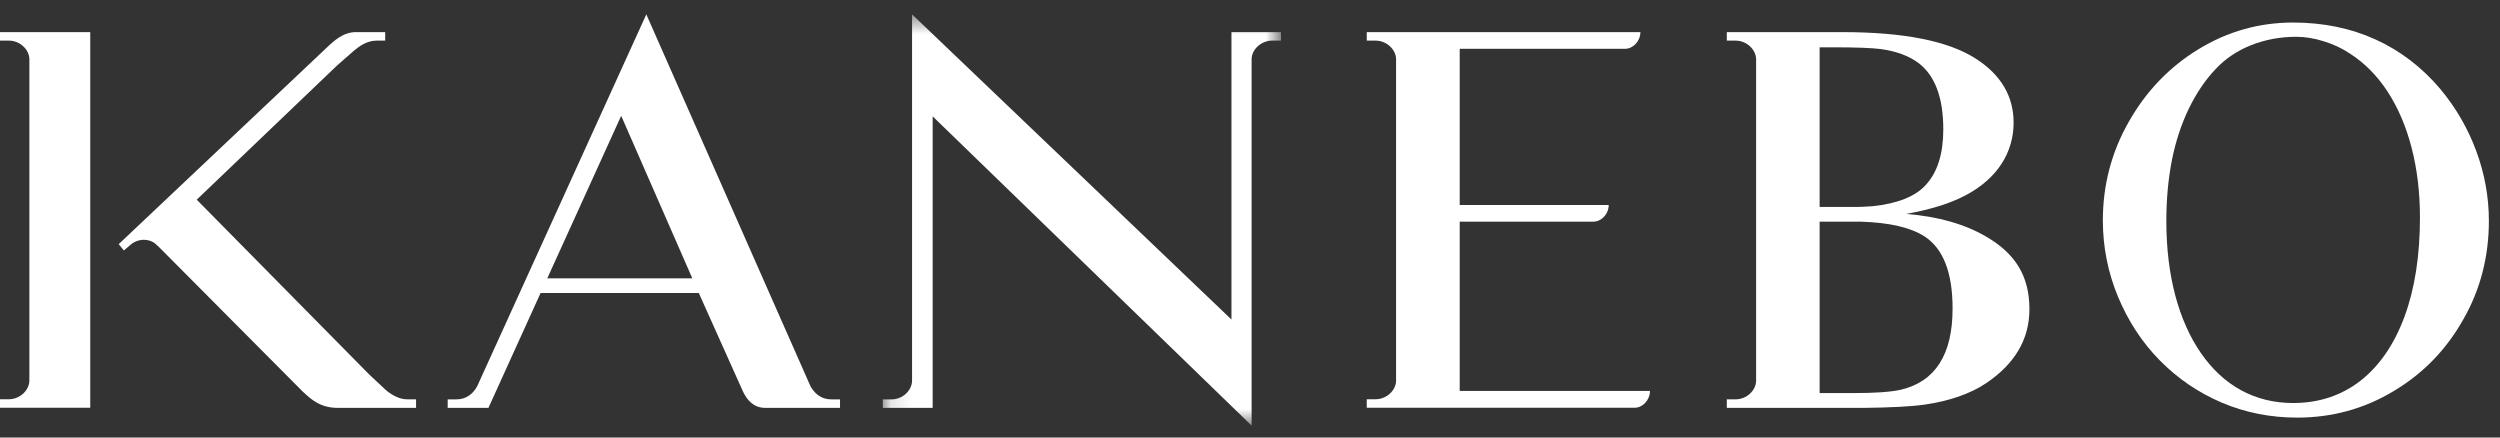 <?xml version="1.0" encoding="UTF-8"?>
<svg width="120px" height="21px" viewBox="0 0 120 21" version="1.1" xmlns="http://www.w3.org/2000/svg" xmlns:xlink="http://www.w3.org/1999/xlink">
    <rect x="0" y="0" width="120" height="21" fill="#333333" stroke="none"/>
    <!-- Generator: Sketch 59.1 (86144) - https://sketch.com -->
    <title>Group 16</title>
    <desc>Created with Sketch.</desc>
    <defs>
        <polygon id="path-1" points="0.12 0.543 19.232 0.543 19.232 20.282 0.12 20.282"></polygon>
    </defs>
    <g id="Page-2" stroke="none" stroke-width="1" fill="none" fill-rule="evenodd">
        <g id="Desktop-HD-Copy" transform="translate(-320, -22)">
            <g id="Group-16" transform="translate(320, 22)">
                <path d="M70.066,18.765 L70.066,10.639 L76.487,10.639 C76.858,10.639 77.217,10.284 77.217,9.841 L70.066,9.841 L70.066,2.342 L78.009,2.342 C78.378,2.342 78.736,1.984 78.74,1.542 L65.604,1.542 L65.604,1.95 L66.025,1.95 C66.571,1.95 67.012,2.389 67.012,2.847 L67.012,18.263 C67.012,18.726 66.572,19.161 66.026,19.164 L65.604,19.164 L65.604,19.571 L78.473,19.571 C78.841,19.571 79.198,19.208 79.198,18.765 L70.066,18.765 Z" id="Fill-1" fill="#FFFFFF"></path>
                <path d="M91.244,18.706 C90.753,18.817 89.989,18.868 88.951,18.868 L87.342,18.868 L87.342,17.414 L87.342,17.004 L87.342,10.64 L87.391,10.64 L89.318,10.64 C90.673,10.681 91.711,10.912 92.395,11.359 C93.281,11.949 93.724,13.094 93.724,14.81 C93.724,17.016 92.896,18.315 91.244,18.706 L91.244,18.706 Z M87.342,3.756 L87.342,2.271 L87.998,2.271 C89.084,2.271 89.845,2.298 90.278,2.355 C91.025,2.458 91.626,2.681 92.081,3.019 C92.879,3.621 93.278,4.684 93.278,6.207 C93.278,7.375 93.002,8.257 92.451,8.862 C91.944,9.437 91.069,9.773 89.886,9.898 C89.539,9.927 89.204,9.932 89.204,9.932 L87.342,9.932 L87.342,4.135 L87.342,3.756 Z M95.367,11.376 C94.327,10.76 93.039,10.392 91.5,10.269 C92.676,10.054 93.619,9.761 94.341,9.379 C95.877,8.573 96.653,7.312 96.653,5.888 C96.653,4.615 96.041,3.584 94.831,2.81 C93.516,1.968 91.386,1.542 88.446,1.542 L82.887,1.542 L82.887,1.95 L83.306,1.95 C83.85,1.95 84.293,2.389 84.293,2.847 L84.293,18.271 C84.293,18.729 83.85,19.169 83.306,19.169 L82.887,19.169 L82.887,19.578 L89.478,19.578 C90.736,19.563 91.711,19.515 92.365,19.424 C93.577,19.25 94.569,18.903 95.338,18.391 C96.724,17.455 97.412,16.275 97.412,14.844 C97.412,13.241 96.732,12.182 95.367,11.376 L95.367,11.376 Z" id="Fill-3" fill="#FFFFFF"></path>
                <path d="M110.221,1.766 C109.452,1.766 108.73,1.901 108.057,2.167 C107.383,2.436 106.815,2.816 106.354,3.311 C105.845,3.845 105.421,4.479 105.062,5.216 C104.707,5.953 104.435,6.772 104.254,7.673 C104.077,8.579 103.984,9.553 103.984,10.604 C103.984,11.91 104.128,13.1 104.412,14.179 C104.697,15.247 105.111,16.181 105.649,16.954 C106.185,17.726 106.823,18.325 107.574,18.732 C108.318,19.136 109.151,19.345 110.063,19.345 C111.311,19.345 112.391,18.985 113.309,18.272 C114.223,17.552 114.929,16.521 115.421,15.184 C115.911,13.852 116.158,12.27 116.158,10.435 C116.158,9.245 116.025,8.13 115.758,7.094 C115.489,6.059 115.1,5.157 114.596,4.384 C114.093,3.619 113.486,3.009 112.773,2.556 C112.42,2.322 112.012,2.126 111.547,1.984 C111.088,1.837 110.643,1.766 110.221,1.766 M110.069,1.082 C111.512,1.082 112.83,1.352 114.022,1.893 C115.217,2.436 116.26,3.235 117.138,4.276 C117.88,5.165 118.457,6.159 118.861,7.251 C119.265,8.344 119.466,9.463 119.466,10.604 C119.466,12.316 119.06,13.898 118.235,15.338 C117.417,16.79 116.302,17.938 114.892,18.774 C113.486,19.621 111.943,20.045 110.265,20.045 C108.987,20.045 107.785,19.809 106.654,19.33 C105.524,18.849 104.533,18.174 103.671,17.3 C102.811,16.427 102.143,15.397 101.66,14.233 C101.178,13.07 100.937,11.846 100.937,10.579 C100.937,8.887 101.349,7.305 102.182,5.845 C103.011,4.381 104.128,3.216 105.524,2.365 C106.923,1.508 108.438,1.082 110.069,1.082" id="Fill-5" fill="#FFFFFF"></path>
                <g id="Group-9" transform="translate(42.254, 0.147)">
                    <mask id="mask-2" fill="white">
                        <use xlink:href="#path-1"></use>
                    </mask>
                    <g id="Clip-8"></g>
                    <path d="M16.856,1.395 L16.856,15.19 L1.525,0.543 L1.525,18.124 C1.523,18.582 1.084,19.023 0.541,19.023 L0.12,19.023 L0.12,19.43 L2.514,19.43 L2.514,5.438 L17.823,20.282 L17.823,2.699 C17.823,2.241 18.267,1.802 18.812,1.802 L19.232,1.802 L19.232,1.395 L16.856,1.395 Z" id="Fill-7" fill="#FFFFFF" mask="url(#mask-2)"></path>
                </g>
                <path d="M26.269,13.361 L29.817,5.558 L33.232,13.361 L26.269,13.361 Z M39.897,19.17 C39.401,19.17 39.085,18.871 38.899,18.531 L31.023,0.69 L22.909,18.531 C22.728,18.871 22.41,19.17 21.91,19.17 L21.489,19.17 L21.489,19.578 L23.445,19.578 L25.948,14.064 L33.542,14.064 L35.665,18.797 C35.857,19.194 36.16,19.571 36.723,19.578 L40.321,19.578 L40.321,19.17 L39.897,19.17 Z" id="Fill-10" fill="#FFFFFF"></path>
                <path d="M4.332,19.571 L0,19.571 L0,19.165 L0.423,19.165 C0.967,19.162 1.41,18.725 1.41,18.264 L1.41,2.847 C1.41,2.389 0.967,1.949 0.423,1.949 L0,1.949 L0,1.542 L4.332,1.542 L4.332,19.571 Z" id="Fill-12" fill="#FFFFFF"></path>
                <path d="M19.559,19.169 C19.197,19.169 18.862,18.994 18.573,18.766 L18.57,18.762 C18.548,18.745 18.528,18.725 18.502,18.705 L17.728,17.981 L9.443,9.585 L16.182,3.14 L17.013,2.412 C17.039,2.391 17.061,2.376 17.086,2.356 L17.095,2.351 C17.373,2.121 17.711,1.95 18.075,1.95 L18.489,1.95 L18.489,1.541 L17.086,1.541 C16.481,1.541 16.048,1.938 15.641,2.326 L5.698,11.719 L5.946,12.024 L6.262,11.751 C6.663,11.402 7.27,11.447 7.557,11.799 L7.557,11.784 L14.531,18.796 C14.946,19.181 15.377,19.577 16.209,19.577 L19.971,19.577 L19.971,19.169 L19.559,19.169 Z" id="Fill-14" fill="#FFFFFF"></path>
            </g>
        </g>
    </g>
</svg>